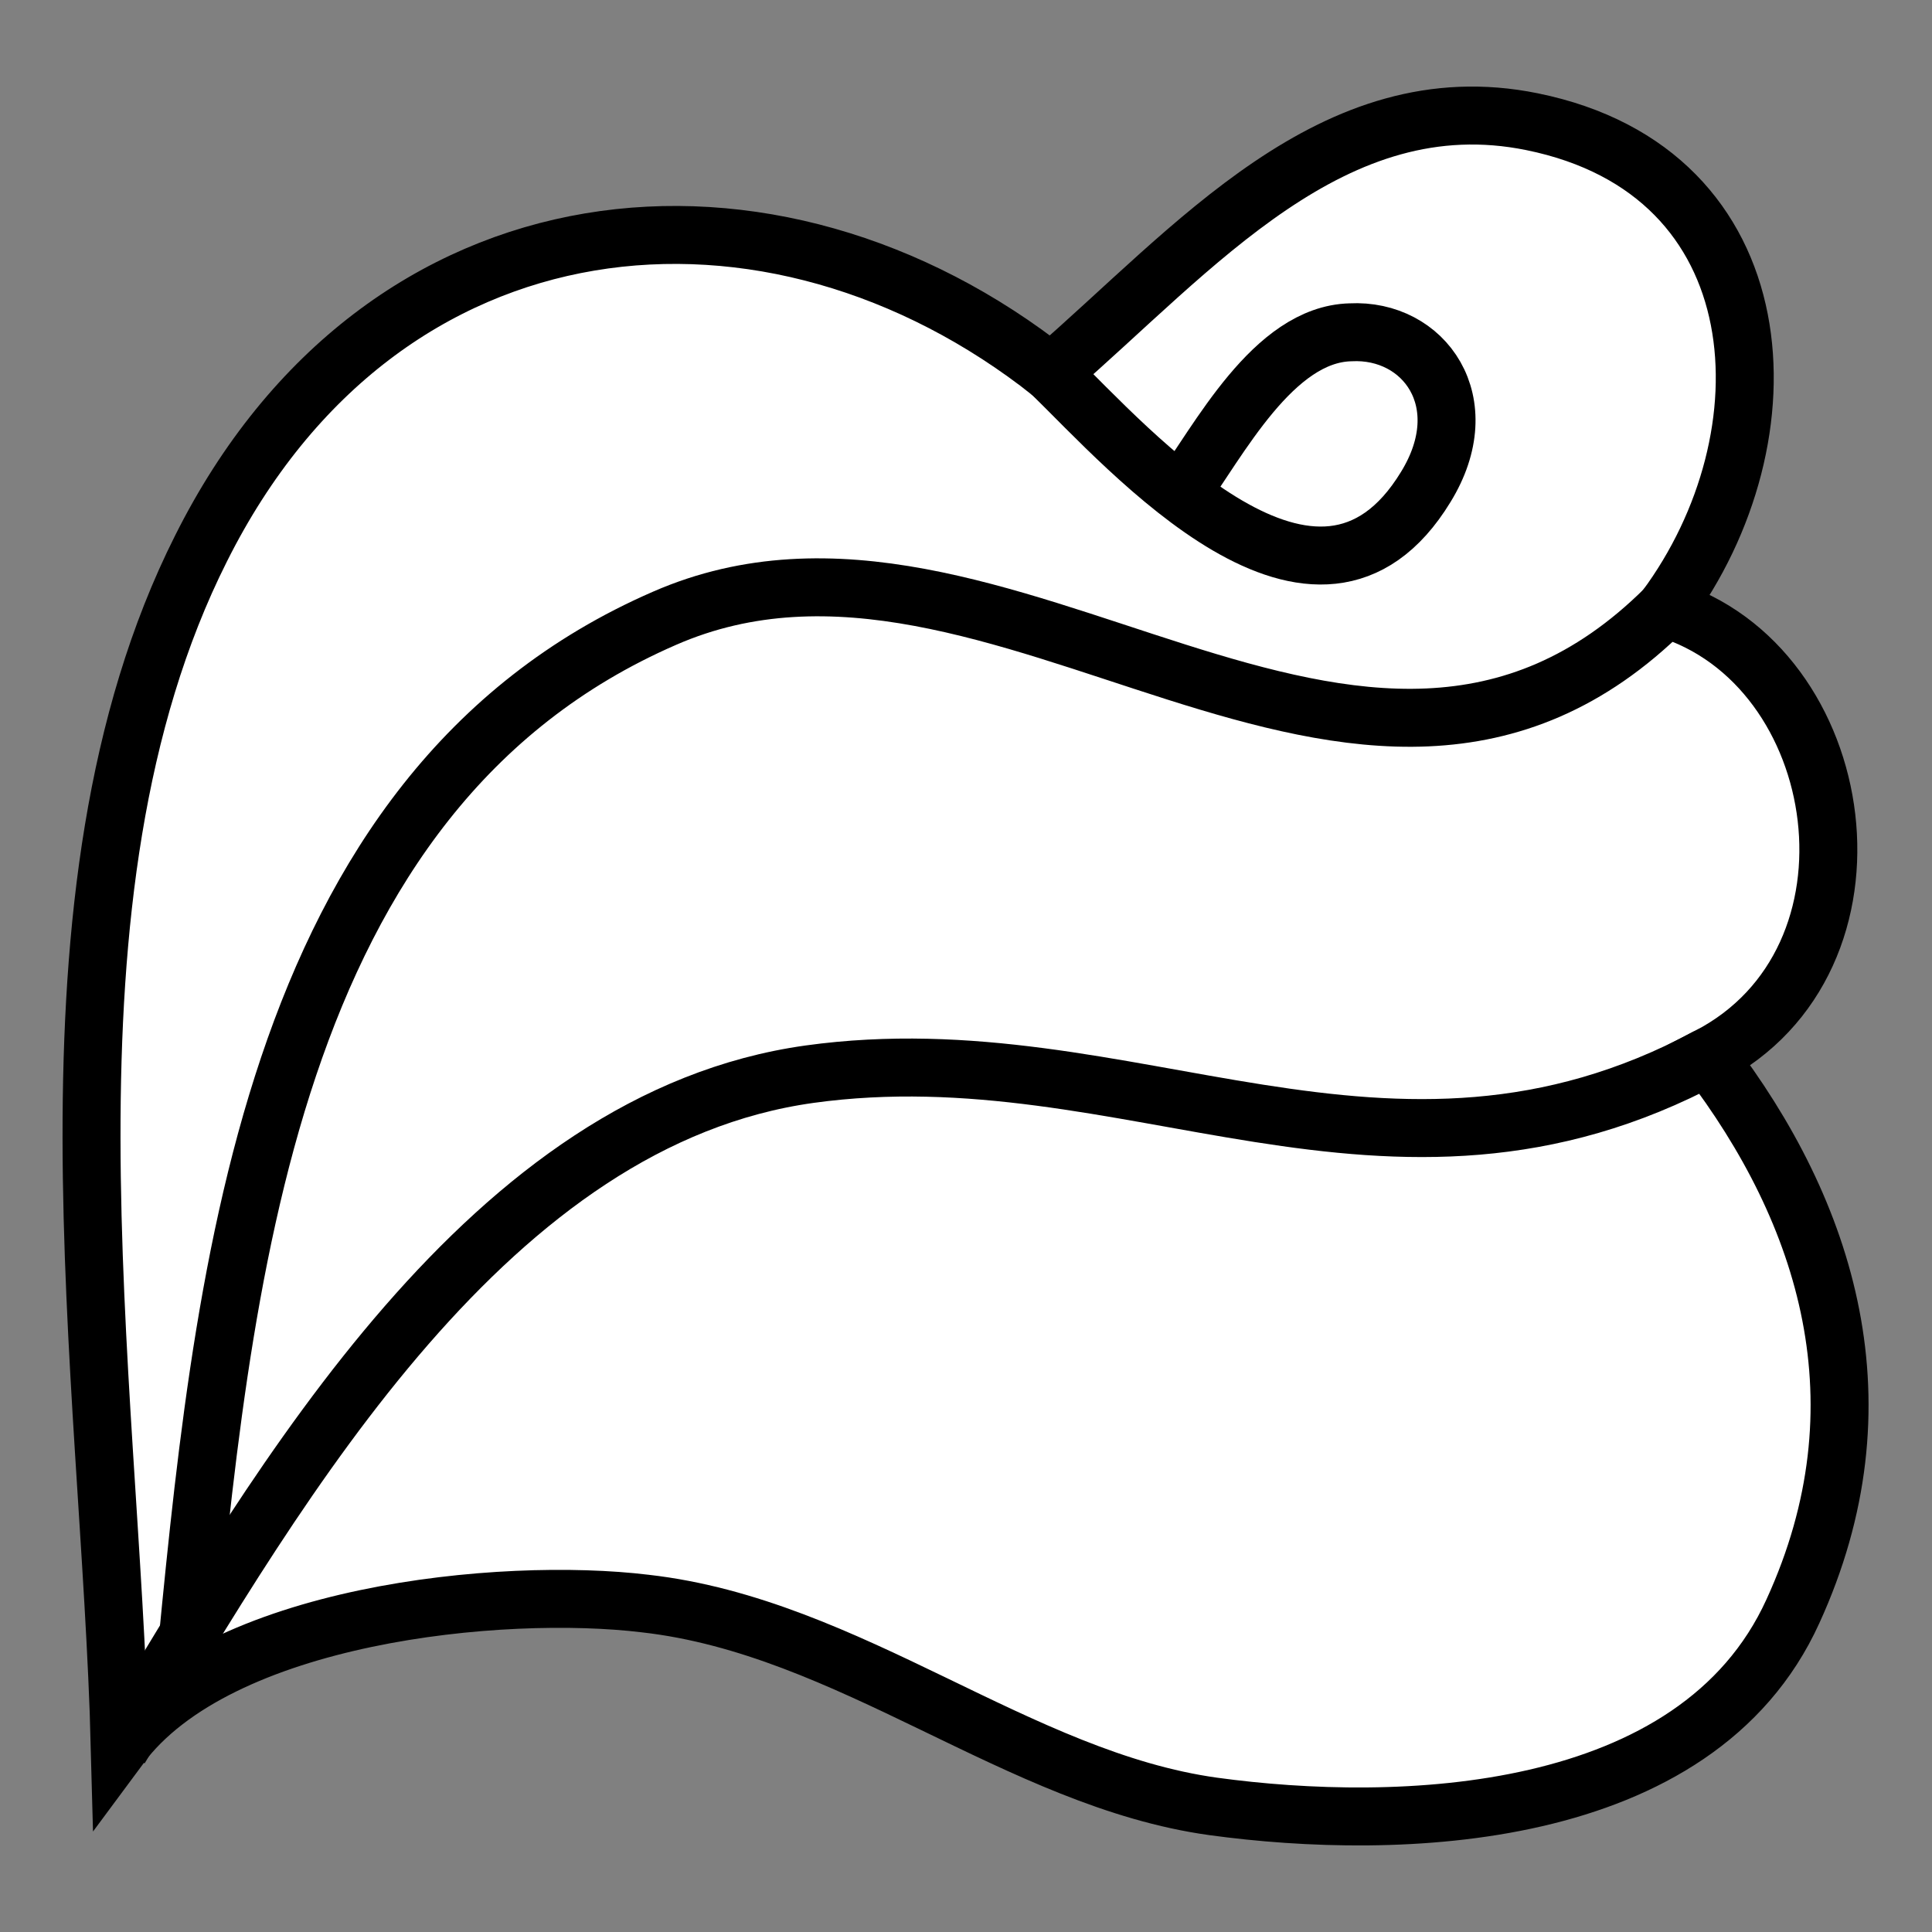 <?xml version="1.0" encoding="utf-8"?>
<svg xmlns="http://www.w3.org/2000/svg" version="1.1" preserveAspectRatio="none" viewBox="0 0 100 100">
<rect x="0" y="0" width="100" height="100" fill="#808080" stroke="none"/>
<g id="telo">
	<path vector-effect="non-scaling-stroke"  fill="#FFFFFF" stroke="#000000" stroke-width="3" stroke-miterlimit="10" d="M54.4,19.3c7.4-6.4,14.6-15.1,24.9-13
		c12.8,2.6,13.5,16.3,6.9,25.2c9.6,2.9,11.9,18.2,2.2,23.2c6.2,8.1,9.3,18,4.4,28.7c-5,11-20.5,11.4-30,10.1
		C52.7,92.1,44,84.2,33.4,83c-7.4-0.9-22.1,0.5-27.2,7.4c-0.5-19.2-4.8-44.1,4.2-62C19.8,9.6,40,7.9,54.4,19.3z"/>
	<path vector-effect="non-scaling-stroke"  fill="#FFFFFF" stroke="#000000" stroke-width="3" stroke-miterlimit="10" d="M61,25.7c2.1-2.9,4.9-8.4,8.9-8.5
		c3.8-0.2,6.6,3.6,3.9,8c-5.6,9.2-15.3-1.9-19.4-5.9"/>
	<path vector-effect="non-scaling-stroke"  fill="none" stroke="#000000" stroke-width="3" stroke-miterlimit="10" d="M86.2,31.5C70.4,47.2,51.8,24.4,34.4,32
		C13.7,41,11.5,66.5,9.5,87.1"/>
	<path vector-effect="non-scaling-stroke"  fill="none" stroke="#000000" stroke-width="3" stroke-miterlimit="10" d="M88.4,54.7c-16.6,8.9-29.9-1.4-46.5,0.9
		C25.4,57.9,14.7,76.3,6.2,90.5"/>
</g>
</svg>
